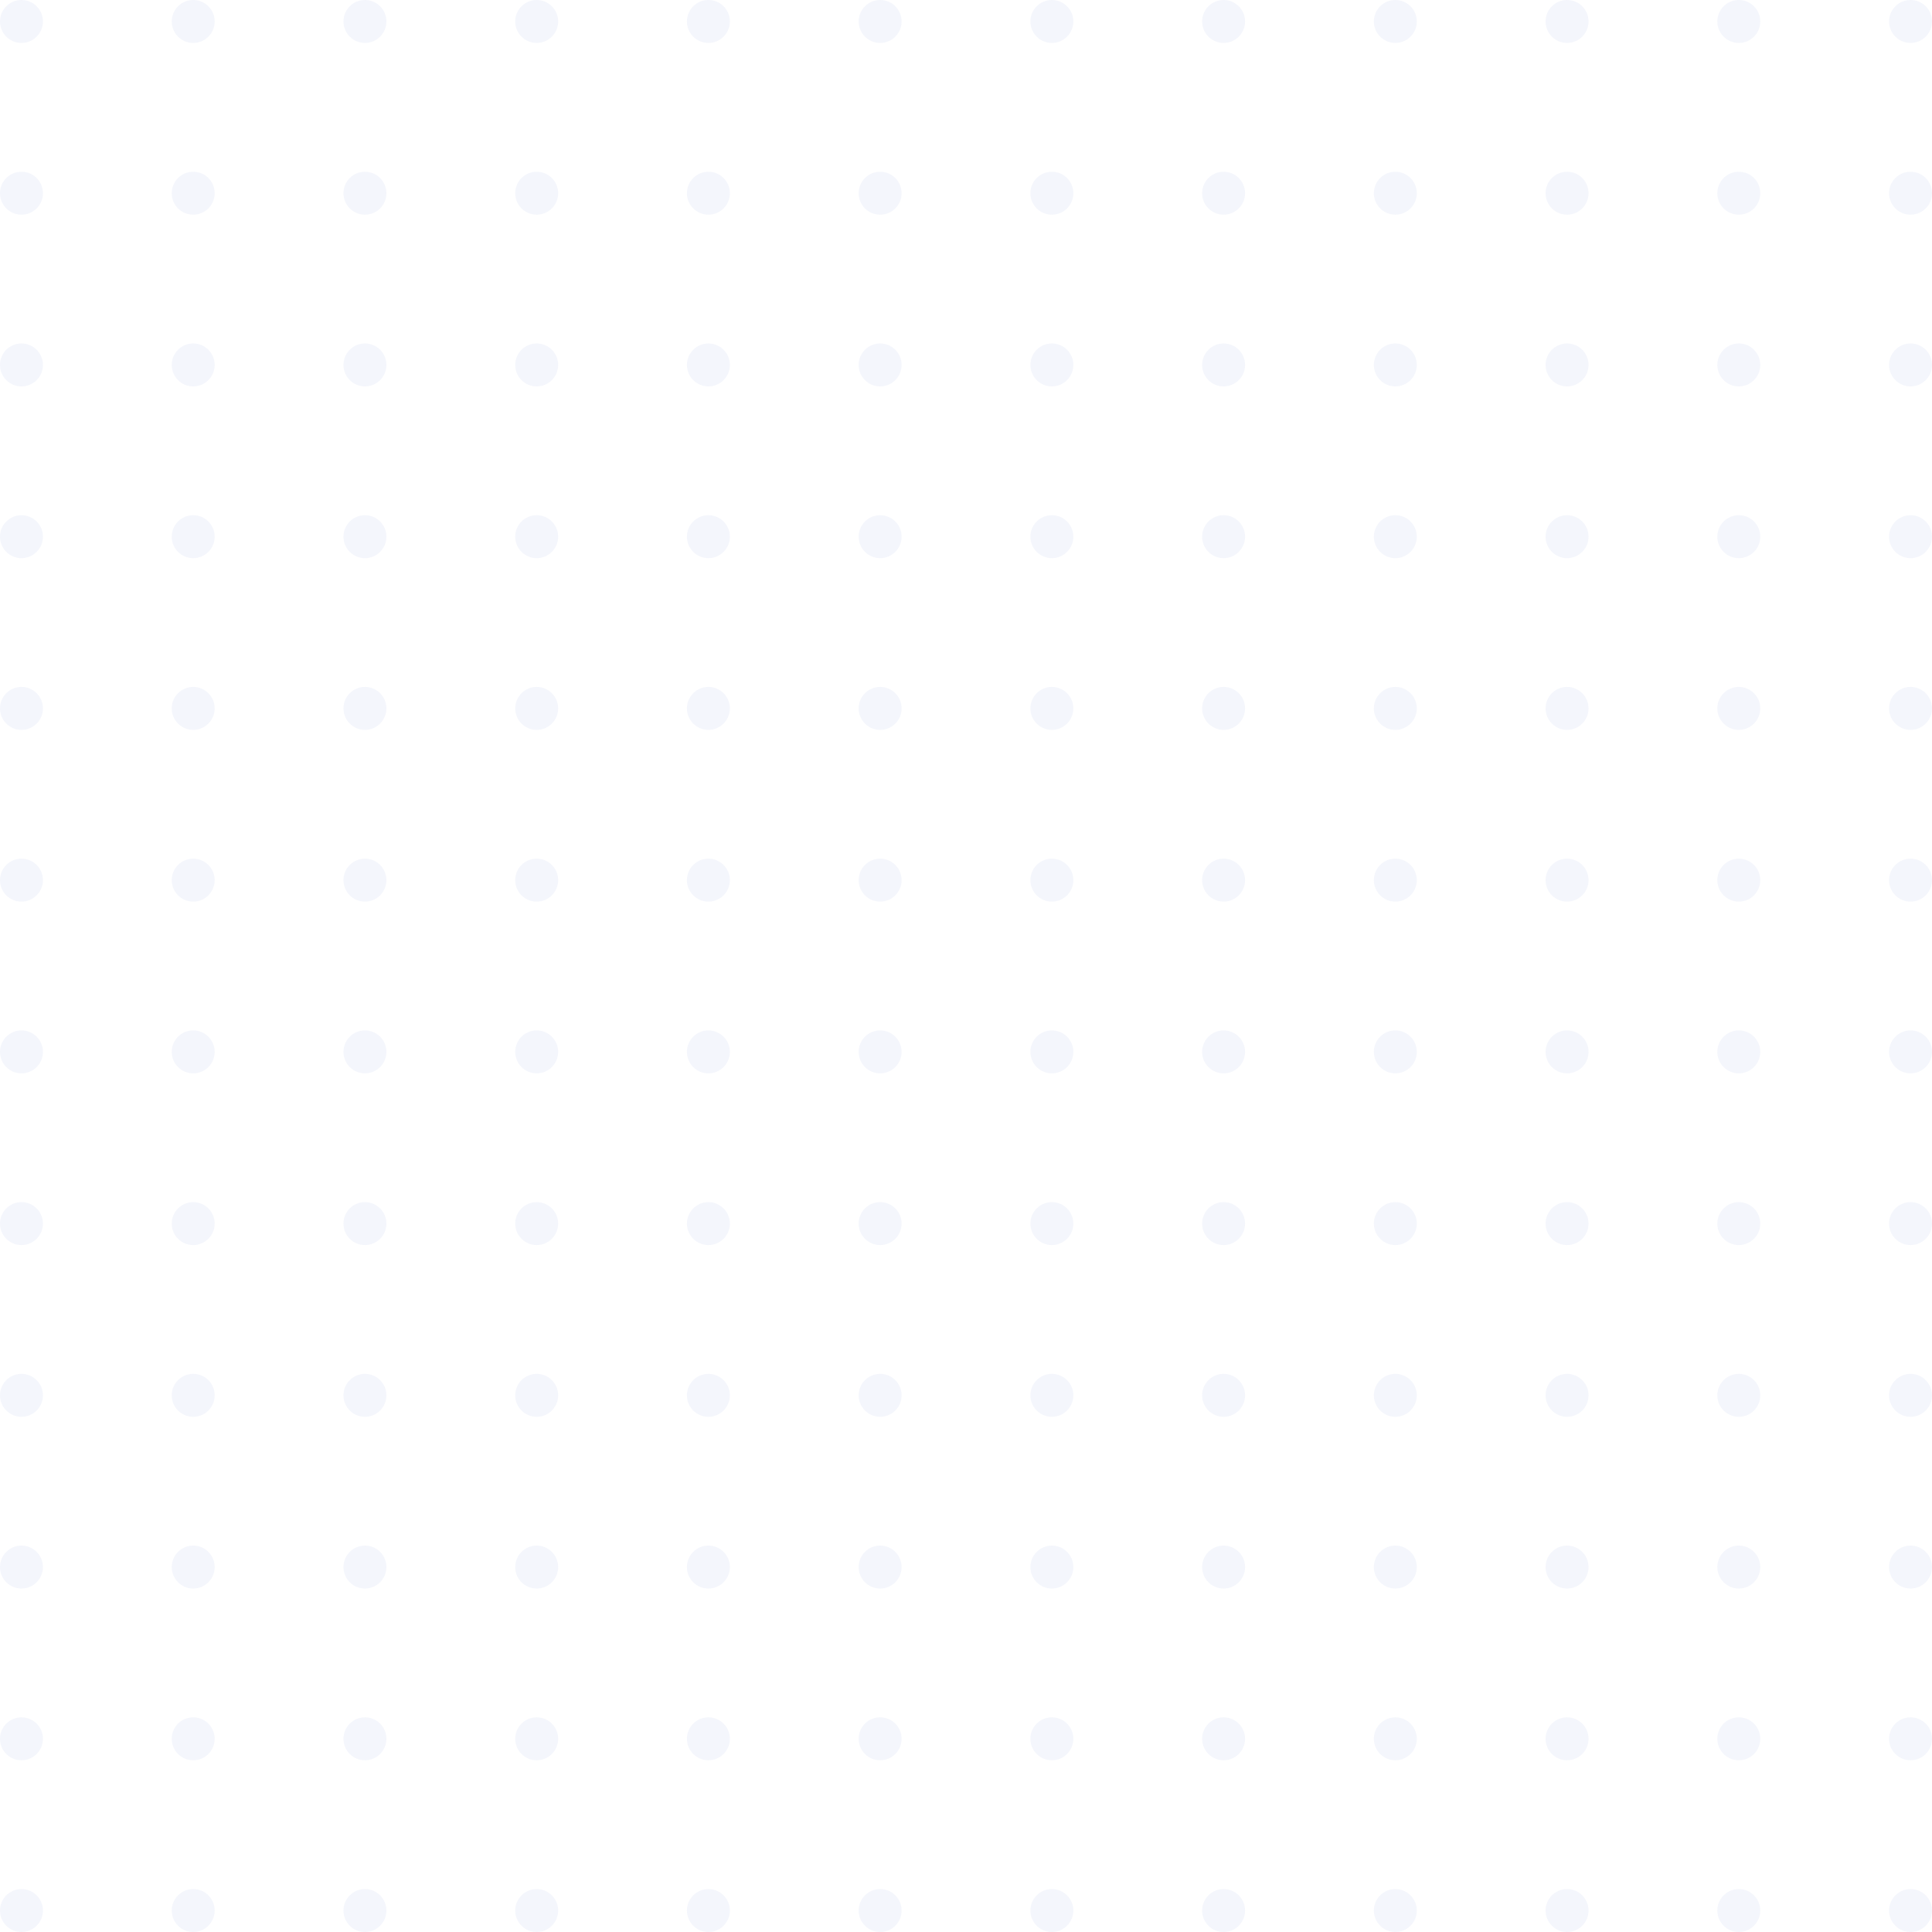 <svg width="135" height="135" viewBox="0 0 135 135" fill="none" xmlns="http://www.w3.org/2000/svg">
<g opacity="0.2">
<circle cx="1.5" cy="1.5" r="1.5" fill="#C8D1EF"/>
<circle cx="1.5" cy="25.5" r="1.5" fill="#C8D1EF"/>
<circle cx="1.5" cy="49.5" r="1.5" fill="#C8D1EF"/>
<circle cx="1.5" cy="73.501" r="1.5" fill="#C8D1EF"/>
<circle cx="1.5" cy="97.5" r="1.5" fill="#C8D1EF"/>
<circle cx="1.5" cy="121.5" r="1.5" fill="#C8D1EF"/>
<circle cx="1.5" cy="13.501" r="1.5" fill="#C8D1EF"/>
<circle cx="1.5" cy="37.501" r="1.5" fill="#C8D1EF"/>
<circle cx="1.5" cy="61.501" r="1.5" fill="#C8D1EF"/>
<circle cx="1.5" cy="85.5" r="1.5" fill="#C8D1EF"/>
<circle cx="1.5" cy="109.5" r="1.5" fill="#C8D1EF"/>
<circle cx="1.5" cy="133.5" r="1.5" fill="#C8D1EF"/>
<circle cx="13.5" cy="1.5" r="1.5" fill="#C8D1EF"/>
<circle cx="13.5" cy="25.5" r="1.5" fill="#C8D1EF"/>
<circle cx="13.5" cy="49.5" r="1.5" fill="#C8D1EF"/>
<circle cx="13.5" cy="73.501" r="1.5" fill="#C8D1EF"/>
<circle cx="13.5" cy="97.5" r="1.5" fill="#C8D1EF"/>
<circle cx="13.5" cy="121.5" r="1.5" fill="#C8D1EF"/>
<circle cx="13.5" cy="13.501" r="1.5" fill="#C8D1EF"/>
<circle cx="13.5" cy="37.501" r="1.5" fill="#C8D1EF"/>
<circle cx="13.5" cy="61.501" r="1.5" fill="#C8D1EF"/>
<circle cx="13.5" cy="85.5" r="1.5" fill="#C8D1EF"/>
<circle cx="13.5" cy="109.5" r="1.5" fill="#C8D1EF"/>
<circle cx="13.5" cy="133.5" r="1.5" fill="#C8D1EF"/>
<circle cx="25.5" cy="1.5" r="1.5" fill="#C8D1EF"/>
<circle cx="25.5" cy="25.5" r="1.5" fill="#C8D1EF"/>
<circle cx="25.5" cy="49.5" r="1.5" fill="#C8D1EF"/>
<circle cx="25.5" cy="73.501" r="1.5" fill="#C8D1EF"/>
<circle cx="25.5" cy="97.5" r="1.5" fill="#C8D1EF"/>
<circle cx="25.5" cy="121.5" r="1.5" fill="#C8D1EF"/>
<circle cx="25.5" cy="13.501" r="1.5" fill="#C8D1EF"/>
<circle cx="25.5" cy="37.501" r="1.5" fill="#C8D1EF"/>
<circle cx="25.5" cy="61.501" r="1.5" fill="#C8D1EF"/>
<circle cx="25.5" cy="85.5" r="1.5" fill="#C8D1EF"/>
<circle cx="25.5" cy="109.5" r="1.5" fill="#C8D1EF"/>
<circle cx="25.5" cy="133.5" r="1.5" fill="#C8D1EF"/>
<circle cx="37.501" cy="1.5" r="1.5" fill="#C8D1EF"/>
<circle cx="37.501" cy="25.5" r="1.5" fill="#C8D1EF"/>
<circle cx="37.501" cy="49.5" r="1.5" fill="#C8D1EF"/>
<circle cx="37.501" cy="73.501" r="1.5" fill="#C8D1EF"/>
<circle cx="37.501" cy="97.5" r="1.5" fill="#C8D1EF"/>
<circle cx="37.501" cy="121.5" r="1.5" fill="#C8D1EF"/>
<circle cx="37.501" cy="13.501" r="1.5" fill="#C8D1EF"/>
<circle cx="37.501" cy="37.501" r="1.5" fill="#C8D1EF"/>
<circle cx="37.501" cy="61.501" r="1.5" fill="#C8D1EF"/>
<circle cx="37.501" cy="85.5" r="1.5" fill="#C8D1EF"/>
<circle cx="37.501" cy="109.5" r="1.5" fill="#C8D1EF"/>
<circle cx="37.501" cy="133.5" r="1.5" fill="#C8D1EF"/>
<circle cx="49.5" cy="1.5" r="1.5" fill="#C8D1EF"/>
<circle cx="49.5" cy="25.5" r="1.5" fill="#C8D1EF"/>
<circle cx="49.5" cy="49.5" r="1.5" fill="#C8D1EF"/>
<circle cx="49.5" cy="73.501" r="1.5" fill="#C8D1EF"/>
<circle cx="49.5" cy="97.5" r="1.5" fill="#C8D1EF"/>
<circle cx="49.5" cy="121.5" r="1.5" fill="#C8D1EF"/>
<circle cx="49.5" cy="13.501" r="1.5" fill="#C8D1EF"/>
<circle cx="49.5" cy="37.501" r="1.5" fill="#C8D1EF"/>
<circle cx="49.5" cy="61.501" r="1.5" fill="#C8D1EF"/>
<circle cx="49.5" cy="85.5" r="1.5" fill="#C8D1EF"/>
<circle cx="49.5" cy="109.5" r="1.5" fill="#C8D1EF"/>
<circle cx="49.5" cy="133.5" r="1.5" fill="#C8D1EF"/>
<circle cx="61.5" cy="1.5" r="1.5" fill="#C8D1EF"/>
<circle cx="61.5" cy="25.5" r="1.5" fill="#C8D1EF"/>
<circle cx="61.5" cy="49.5" r="1.5" fill="#C8D1EF"/>
<circle cx="61.5" cy="73.501" r="1.5" fill="#C8D1EF"/>
<circle cx="61.5" cy="97.5" r="1.5" fill="#C8D1EF"/>
<circle cx="61.5" cy="121.5" r="1.5" fill="#C8D1EF"/>
<circle cx="61.5" cy="13.501" r="1.5" fill="#C8D1EF"/>
<circle cx="61.5" cy="37.501" r="1.5" fill="#C8D1EF"/>
<circle cx="61.5" cy="61.501" r="1.5" fill="#C8D1EF"/>
<circle cx="61.5" cy="85.5" r="1.5" fill="#C8D1EF"/>
<circle cx="61.5" cy="109.5" r="1.5" fill="#C8D1EF"/>
<circle cx="61.5" cy="133.5" r="1.5" fill="#C8D1EF"/>
<circle cx="73.5" cy="1.5" r="1.5" fill="#C8D1EF"/>
<circle cx="73.5" cy="25.5" r="1.5" fill="#C8D1EF"/>
<circle cx="73.5" cy="49.5" r="1.5" fill="#C8D1EF"/>
<circle cx="73.5" cy="73.501" r="1.5" fill="#C8D1EF"/>
<circle cx="73.5" cy="97.5" r="1.5" fill="#C8D1EF"/>
<circle cx="73.5" cy="121.5" r="1.5" fill="#C8D1EF"/>
<circle cx="73.5" cy="13.501" r="1.5" fill="#C8D1EF"/>
<circle cx="73.5" cy="37.501" r="1.5" fill="#C8D1EF"/>
<circle cx="73.5" cy="61.501" r="1.5" fill="#C8D1EF"/>
<circle cx="73.5" cy="85.5" r="1.5" fill="#C8D1EF"/>
<circle cx="73.5" cy="109.5" r="1.5" fill="#C8D1EF"/>
<circle cx="73.5" cy="133.5" r="1.5" fill="#C8D1EF"/>
<circle cx="85.5" cy="1.5" r="1.5" fill="#C8D1EF"/>
<circle cx="85.5" cy="25.5" r="1.5" fill="#C8D1EF"/>
<circle cx="85.5" cy="49.5" r="1.5" fill="#C8D1EF"/>
<circle cx="85.5" cy="73.501" r="1.5" fill="#C8D1EF"/>
<circle cx="85.5" cy="97.5" r="1.5" fill="#C8D1EF"/>
<circle cx="85.5" cy="121.5" r="1.5" fill="#C8D1EF"/>
<circle cx="85.5" cy="13.501" r="1.5" fill="#C8D1EF"/>
<circle cx="85.5" cy="37.501" r="1.5" fill="#C8D1EF"/>
<circle cx="85.5" cy="61.501" r="1.5" fill="#C8D1EF"/>
<circle cx="85.5" cy="85.5" r="1.5" fill="#C8D1EF"/>
<circle cx="85.5" cy="109.5" r="1.5" fill="#C8D1EF"/>
<circle cx="85.5" cy="133.5" r="1.5" fill="#C8D1EF"/>
<circle cx="97.5" cy="1.5" r="1.5" fill="#C8D1EF"/>
<circle cx="97.5" cy="25.5" r="1.5" fill="#C8D1EF"/>
<circle cx="97.5" cy="49.5" r="1.5" fill="#C8D1EF"/>
<circle cx="97.5" cy="73.501" r="1.5" fill="#C8D1EF"/>
<circle cx="97.5" cy="97.5" r="1.5" fill="#C8D1EF"/>
<circle cx="97.5" cy="121.5" r="1.5" fill="#C8D1EF"/>
<circle cx="97.5" cy="13.501" r="1.5" fill="#C8D1EF"/>
<circle cx="97.5" cy="37.501" r="1.5" fill="#C8D1EF"/>
<circle cx="97.5" cy="61.501" r="1.5" fill="#C8D1EF"/>
<circle cx="97.5" cy="85.5" r="1.5" fill="#C8D1EF"/>
<circle cx="97.5" cy="109.5" r="1.5" fill="#C8D1EF"/>
<circle cx="97.5" cy="133.5" r="1.5" fill="#C8D1EF"/>
<circle cx="109.5" cy="1.5" r="1.5" fill="#C8D1EF"/>
<circle cx="109.5" cy="25.5" r="1.5" fill="#C8D1EF"/>
<circle cx="109.5" cy="49.5" r="1.5" fill="#C8D1EF"/>
<circle cx="109.5" cy="73.501" r="1.5" fill="#C8D1EF"/>
<circle cx="109.5" cy="97.5" r="1.5" fill="#C8D1EF"/>
<circle cx="109.5" cy="121.5" r="1.5" fill="#C8D1EF"/>
<circle cx="109.5" cy="13.501" r="1.5" fill="#C8D1EF"/>
<circle cx="109.5" cy="37.501" r="1.5" fill="#C8D1EF"/>
<circle cx="109.5" cy="61.501" r="1.5" fill="#C8D1EF"/>
<circle cx="109.5" cy="85.5" r="1.5" fill="#C8D1EF"/>
<circle cx="109.5" cy="109.5" r="1.5" fill="#C8D1EF"/>
<circle cx="109.5" cy="133.5" r="1.5" fill="#C8D1EF"/>
<circle cx="121.5" cy="1.5" r="1.5" fill="#C8D1EF"/>
<circle cx="121.5" cy="25.5" r="1.5" fill="#C8D1EF"/>
<circle cx="121.5" cy="49.5" r="1.5" fill="#C8D1EF"/>
<circle cx="121.5" cy="73.501" r="1.5" fill="#C8D1EF"/>
<circle cx="121.5" cy="97.5" r="1.5" fill="#C8D1EF"/>
<circle cx="121.5" cy="121.5" r="1.5" fill="#C8D1EF"/>
<circle cx="121.5" cy="13.501" r="1.5" fill="#C8D1EF"/>
<circle cx="121.5" cy="37.501" r="1.5" fill="#C8D1EF"/>
<circle cx="121.5" cy="61.501" r="1.5" fill="#C8D1EF"/>
<circle cx="121.5" cy="85.5" r="1.5" fill="#C8D1EF"/>
<circle cx="121.5" cy="109.5" r="1.5" fill="#C8D1EF"/>
<circle cx="121.5" cy="133.5" r="1.5" fill="#C8D1EF"/>
<circle cx="133.5" cy="1.5" r="1.5" fill="#C8D1EF"/>
<circle cx="133.5" cy="25.5" r="1.5" fill="#C8D1EF"/>
<circle cx="133.5" cy="49.5" r="1.5" fill="#C8D1EF"/>
<circle cx="133.5" cy="73.501" r="1.5" fill="#C8D1EF"/>
<circle cx="133.5" cy="97.5" r="1.5" fill="#C8D1EF"/>
<circle cx="133.5" cy="121.5" r="1.5" fill="#C8D1EF"/>
<circle cx="133.5" cy="13.501" r="1.5" fill="#C8D1EF"/>
<circle cx="133.5" cy="37.501" r="1.5" fill="#C8D1EF"/>
<circle cx="133.5" cy="61.501" r="1.5" fill="#C8D1EF"/>
<circle cx="133.5" cy="85.5" r="1.5" fill="#C8D1EF"/>
<circle cx="133.5" cy="109.5" r="1.5" fill="#C8D1EF"/>
<circle cx="133.5" cy="133.5" r="1.5" fill="#C8D1EF"/>
</g>
</svg>
